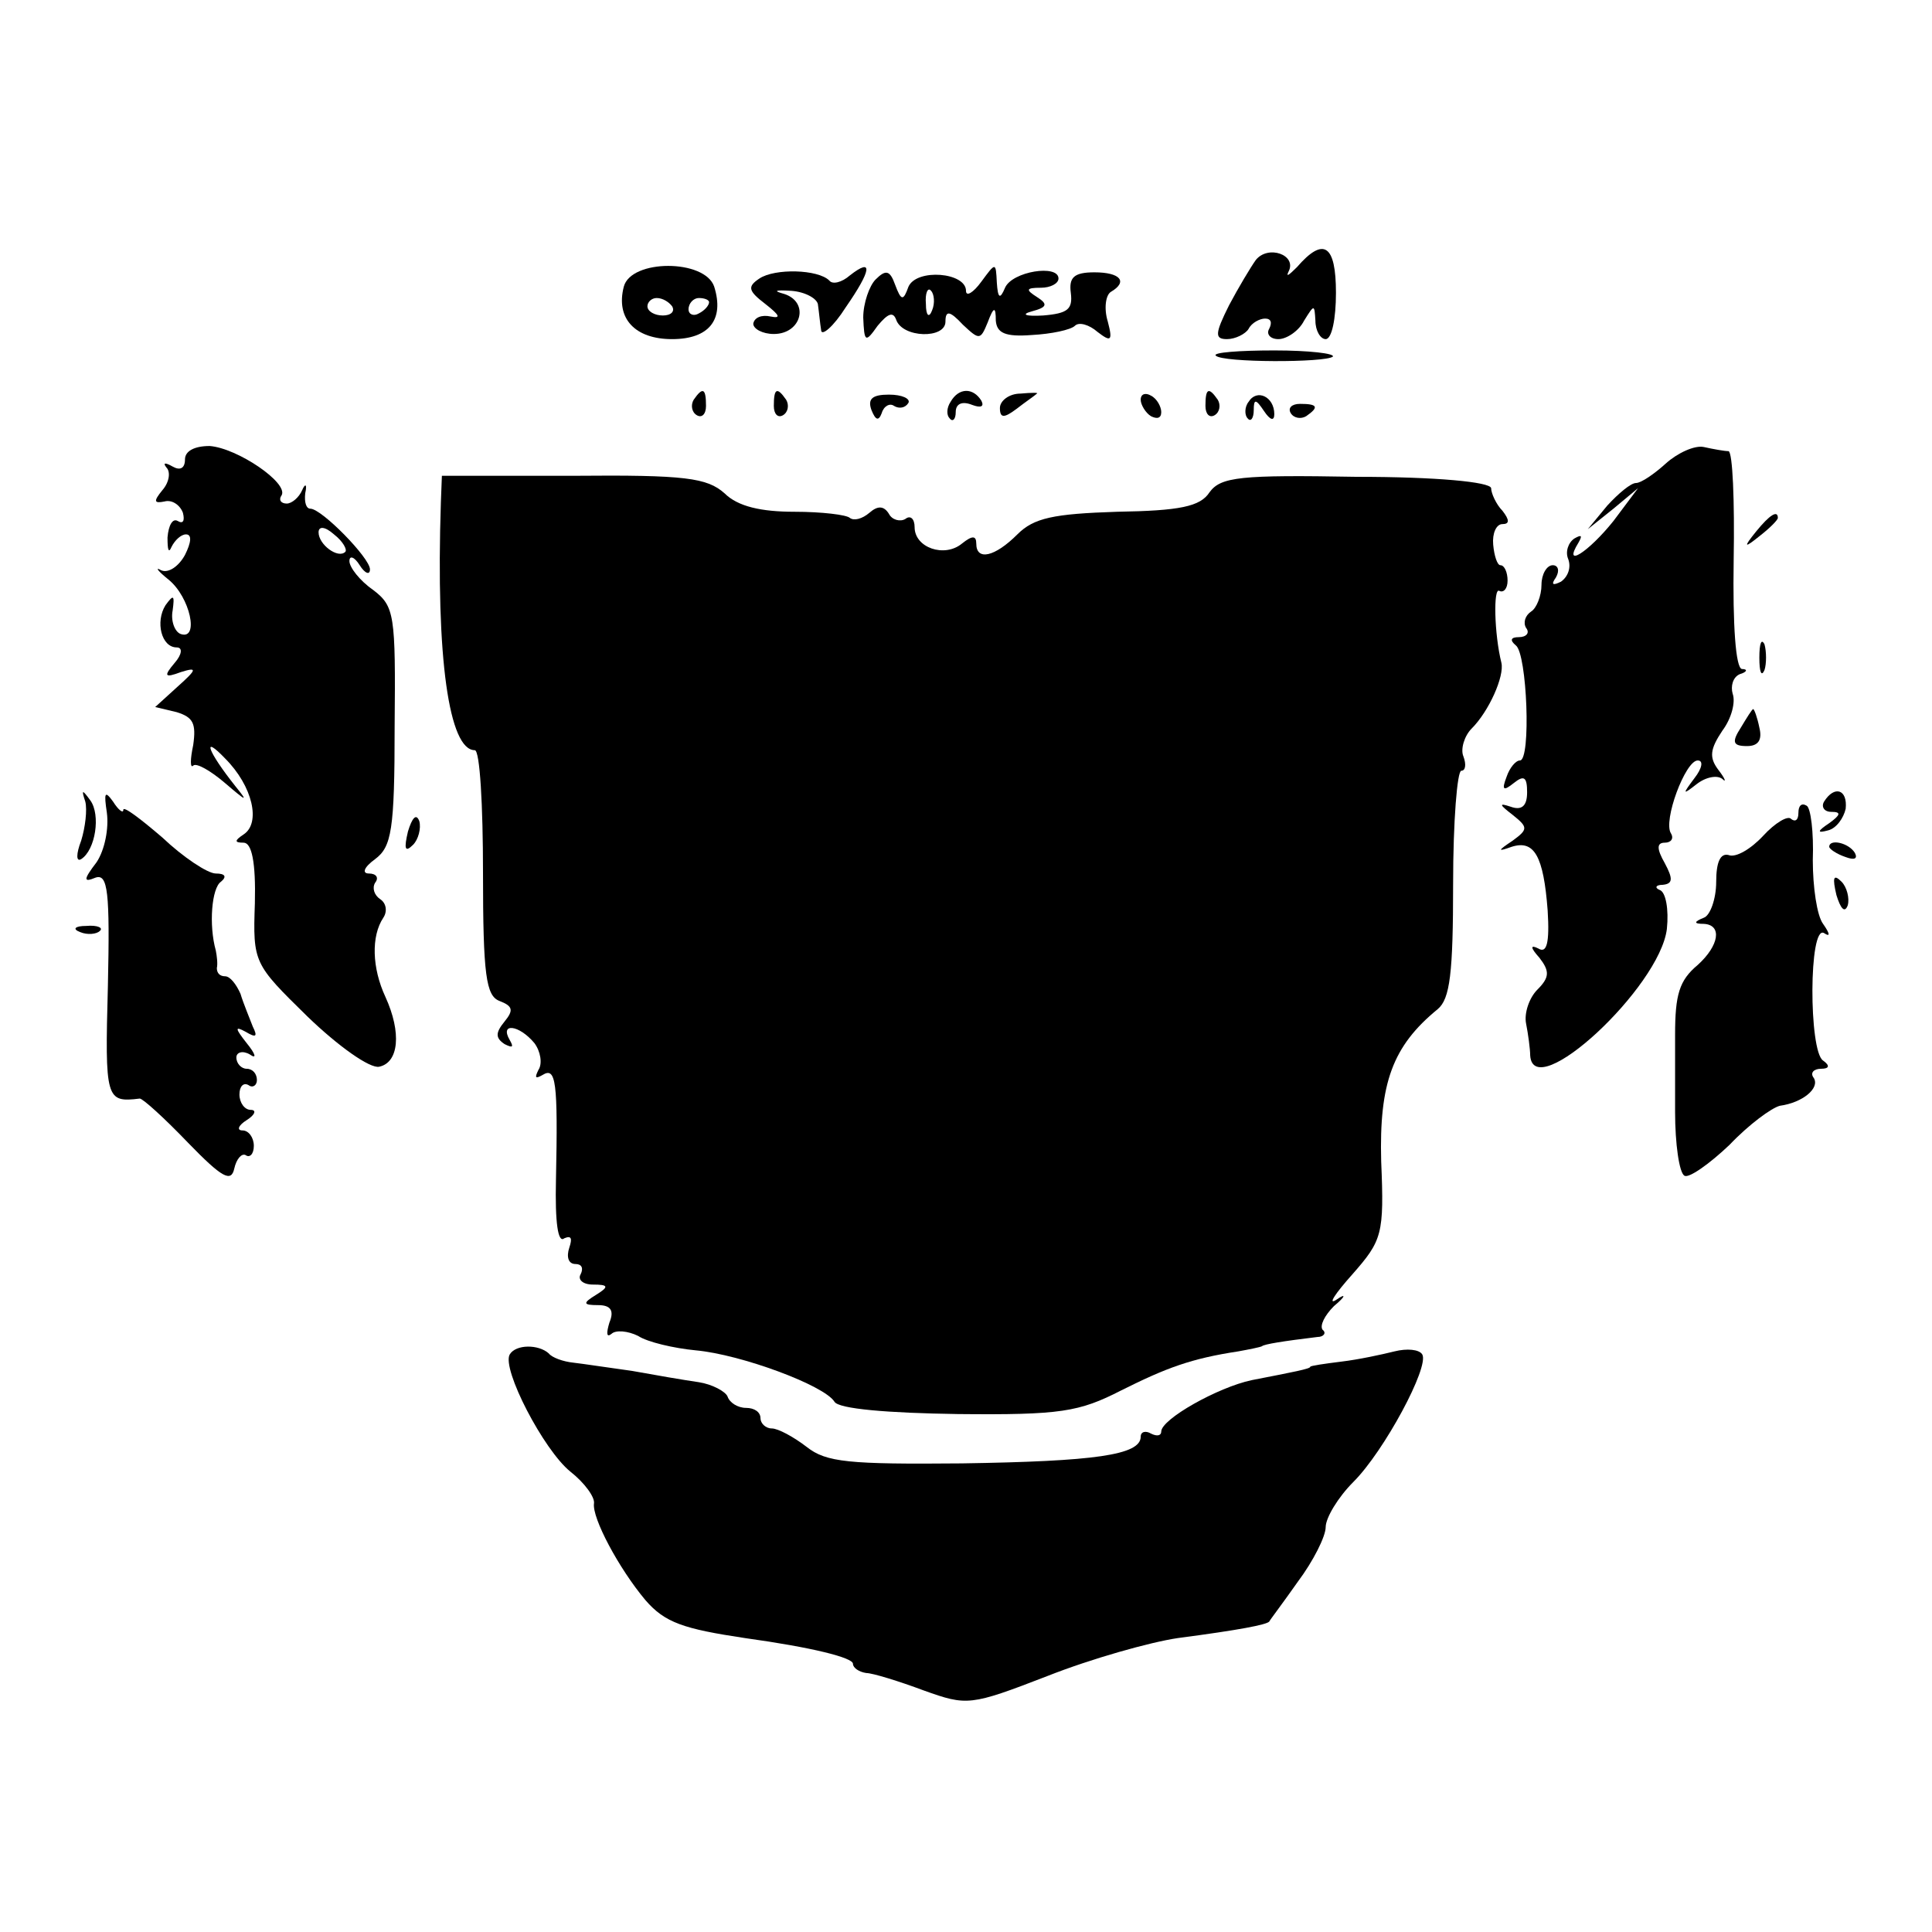 <?xml version="1.0" standalone="no"?>
<!DOCTYPE svg PUBLIC "-//W3C//DTD SVG 20010904//EN"
 "http://www.w3.org/TR/2001/REC-SVG-20010904/DTD/svg10.dtd">
<svg version="1.0" xmlns="http://www.w3.org/2000/svg"
 width="188pt" height="188pt" viewBox="0 0 188 188"
 preserveAspectRatio="xMidYMid meet">
<g transform="translate(0,188) scale(0.1,-0.1)"
fill="#000000" stroke="none">
<path d="M1222 1627 c-5 -7 -17 -27 -26 -44 -14 -28 -14 -33 -2 -33 8 0 18 5
21 10 3 6 11 10 16 10 6 0 7 -4 4 -10 -3 -5 1 -10 9 -10 8 0 20 8 25 18 10 16
10 16 11 0 0 -10 5 -18 10 -18 6 0 10 20 10 45 0 47 -12 55 -38 25 -8 -8 -11
-10 -8 -4 8 16 -20 26 -32 11z"/>
<path d="M607 1601 c-8 -31 11 -51 47 -51 36 0 51 19 41 51 -9 27 -81 27 -88
0z m47 -19 c3 -5 -1 -9 -9 -9 -8 0 -15 4 -15 9 0 4 4 8 9 8 6 0 12 -4 15 -8z
m36 4 c0 -3 -4 -8 -10 -11 -5 -3 -10 -1 -10 4 0 6 5 11 10 11 6 0 10 -2 10 -4z"/>
<path d="M739 1609 c-12 -8 -11 -12 6 -25 14 -11 15 -14 5 -12 -9 2 -16 -1
-17 -7 0 -5 9 -10 20 -10 27 0 35 31 10 39 -11 3 -9 4 7 3 14 -1 26 -8 26 -14
1 -7 2 -18 3 -24 0 -7 12 3 24 22 25 36 27 49 4 31 -8 -7 -17 -9 -20 -5 -11
11 -53 12 -68 2z"/>
<path d="M852 1608 c-6 -6 -12 -23 -12 -37 1 -24 2 -25 14 -8 10 12 15 14 18
6 6 -18 48 -19 48 -2 0 11 4 11 17 -3 16 -15 17 -15 24 2 6 16 8 16 8 2 1 -12
9 -16 35 -14 19 1 38 5 42 9 4 4 14 1 22 -6 13 -10 15 -9 10 10 -4 13 -2 26 3
29 17 10 9 19 -16 19 -20 0 -25 -5 -23 -20 2 -16 -3 -20 -27 -22 -17 -1 -22 1
-11 4 15 4 16 7 5 14 -11 7 -11 9 4 9 9 0 17 4 17 9 0 14 -45 7 -52 -9 -5 -12
-7 -10 -8 5 -1 20 -1 20 -15 1 -8 -11 -15 -15 -15 -9 0 18 -48 22 -56 4 -5
-14 -7 -14 -13 2 -5 14 -9 15 -19 5z m55 -30 c-3 -8 -6 -5 -6 6 -1 11 2 17 5
13 3 -3 4 -12 1 -19z"/>
<path d="M1183 1534 c6 -7 107 -7 114 -1 2 3 -23 6 -57 6 -34 0 -60 -2 -57 -5z"/>
<path d="M675 1491 c-3 -5 -2 -12 3 -15 5 -3 9 1 9 9 0 17 -3 19 -12 6z"/>
<path d="M753 1485 c0 -8 4 -12 9 -9 5 3 6 10 3 15 -9 13 -12 11 -12 -6z"/>
<path d="M848 1481 c4 -10 7 -11 10 -3 2 7 8 10 12 7 5 -3 11 -2 14 3 2 4 -6
8 -19 8 -16 0 -21 -4 -17 -15z"/>
<path d="M925 1489 c-4 -6 -4 -13 -1 -16 3 -4 6 -1 6 6 0 8 6 11 16 7 8 -3 12
-2 9 4 -8 13 -22 13 -30 -1z"/>
<path d="M973 1483 c0 -10 4 -10 16 -1 9 7 18 13 20 15 2 1 -5 1 -16 0 -11 0
-20 -7 -20 -14z"/>
<path d="M1110 1491 c0 -5 5 -13 10 -16 6 -3 10 -2 10 4 0 5 -4 13 -10 16 -5
3 -10 2 -10 -4z"/>
<path d="M1173 1485 c0 -8 4 -12 9 -9 5 3 6 10 3 15 -9 13 -12 11 -12 -6z"/>
<path d="M1215 1489 c-4 -5 -4 -13 -1 -16 3 -4 6 0 6 8 0 11 2 11 10 -1 6 -9
10 -10 10 -3 0 17 -17 25 -25 12z"/>
<path d="M1256 1478 c3 -5 10 -6 15 -3 13 9 11 12 -6 12 -8 0 -12 -4 -9 -9z"/>
<path d="M180 1433 c0 -9 -5 -11 -12 -7 -7 4 -10 4 -6 -1 4 -4 3 -14 -4 -22
-9 -11 -8 -13 2 -11 7 2 15 -3 18 -11 2 -8 0 -11 -5 -8 -5 3 -9 -4 -10 -16 0
-12 1 -16 4 -9 3 6 9 12 14 12 6 0 5 -8 -1 -20 -6 -11 -16 -18 -23 -15 -7 4
-3 -1 7 -9 21 -17 30 -59 12 -53 -6 2 -10 13 -8 23 2 15 1 16 -7 5 -10 -16 -4
-41 11 -41 6 0 5 -7 -2 -15 -11 -13 -10 -15 6 -9 16 5 16 3 -3 -14 l-22 -20
21 -5 c16 -5 19 -11 16 -32 -3 -14 -3 -23 0 -20 3 3 17 -5 31 -17 21 -18 23
-19 10 -3 -27 34 -33 51 -10 27 27 -27 35 -63 18 -74 -9 -6 -9 -8 0 -8 8 0 12
-19 11 -59 -2 -58 -1 -59 51 -110 30 -29 61 -51 70 -49 19 4 22 33 6 68 -13
28 -14 59 -2 77 4 6 3 14 -3 18 -6 4 -8 11 -5 16 4 5 1 9 -6 9 -7 0 -5 6 6 14
16 12 19 28 19 129 1 109 0 117 -21 133 -13 9 -23 22 -23 28 0 6 5 4 10 -4 5
-8 10 -10 10 -4 0 11 -47 59 -58 59 -4 0 -6 6 -5 15 2 9 0 10 -3 3 -3 -7 -10
-13 -15 -13 -6 0 -8 4 -5 8 7 12 -43 46 -70 48 -15 0 -24 -5 -24 -13z m156
-90 c-7 -7 -26 7 -26 19 0 6 6 6 15 -2 9 -7 13 -15 11 -17z"/>
<path d="M1621 1429 c-11 -10 -24 -19 -29 -19 -5 0 -17 -10 -28 -22 l-19 -23
25 20 24 20 -24 -32 c-24 -30 -50 -47 -34 -21 4 7 3 8 -4 4 -6 -4 -9 -13 -6
-20 3 -8 0 -17 -7 -22 -8 -4 -10 -3 -5 4 4 7 2 12 -3 12 -6 0 -11 -9 -11 -19
0 -11 -5 -23 -10 -26 -6 -4 -8 -11 -5 -16 4 -5 0 -9 -7 -9 -8 0 -9 -3 -3 -8
11 -8 15 -112 4 -112 -4 0 -10 -7 -13 -16 -5 -13 -3 -14 7 -6 10 8 13 6 13 -9
0 -13 -5 -18 -16 -14 -12 4 -11 2 2 -8 15 -12 15 -14 0 -25 -15 -10 -15 -11
-1 -6 22 7 31 -9 35 -62 2 -32 -1 -42 -9 -37 -8 4 -8 1 1 -9 10 -13 10 -19 -2
-31 -8 -8 -13 -23 -11 -33 2 -10 4 -25 4 -31 3 -48 126 66 133 123 2 19 -1 36
-7 38 -5 2 -4 5 3 5 10 1 10 6 2 21 -8 14 -8 20 0 20 6 0 9 4 6 9 -8 12 14 71
26 71 6 0 4 -8 -3 -17 -12 -16 -12 -17 2 -6 9 7 20 9 25 5 4 -4 3 0 -4 9 -9
12 -8 20 4 38 9 12 13 28 10 36 -2 7 0 16 7 19 7 2 8 5 2 5 -6 1 -9 42 -8 106
1 58 -1 105 -5 106 -4 0 -15 2 -24 4 -9 2 -26 -6 -37 -16z"/>
<path d="M429 1391 c-5 -152 8 -241 33 -241 5 0 8 -54 8 -119 0 -100 3 -120
16 -125 13 -5 14 -9 5 -20 -9 -11 -9 -16 0 -22 8 -4 9 -3 5 4 -10 17 9 15 24
-3 6 -8 8 -20 4 -26 -4 -8 -3 -9 4 -5 13 8 15 -6 13 -102 -1 -42 2 -62 8 -57
7 3 8 0 5 -9 -3 -9 -1 -16 6 -16 6 0 8 -4 5 -10 -3 -5 2 -10 12 -10 15 0 16
-2 3 -10 -13 -8 -13 -10 2 -10 12 0 16 -5 11 -17 -3 -10 -3 -15 2 -11 4 4 16
3 26 -2 9 -6 35 -12 56 -14 44 -4 125 -34 135 -50 4 -7 52 -11 120 -12 100 -1
118 2 159 23 44 22 68 31 114 38 11 2 21 4 23 5 2 2 21 5 54 9 6 0 9 4 5 7 -3
4 2 14 11 23 12 10 12 13 2 6 -8 -5 -1 6 16 25 29 33 31 39 28 110 -2 76 11
112 55 148 12 10 15 35 15 122 0 61 4 110 8 110 4 0 5 6 2 14 -3 7 1 20 8 27
17 17 32 51 29 64 -7 28 -8 74 -2 70 4 -2 8 2 8 10 0 8 -3 15 -7 15 -3 0 -6 9
-7 20 -1 11 3 20 9 20 7 0 7 4 0 13 -6 6 -11 17 -11 22 -1 6 -53 11 -131 11
-113 2 -132 0 -143 -15 -9 -14 -29 -18 -90 -19 -62 -2 -81 -6 -97 -22 -22 -22
-40 -26 -40 -9 0 8 -4 8 -14 0 -17 -14 -46 -4 -46 16 0 8 -4 12 -9 8 -5 -3
-13 -1 -16 5 -5 8 -11 8 -19 1 -7 -6 -15 -8 -19 -5 -3 3 -27 6 -54 6 -32 0
-55 5 -68 18 -17 15 -38 18 -147 17 l-128 0 -1 -26z"/>
<path d="M1709 1363 c-13 -16 -12 -17 4 -4 9 7 17 15 17 17 0 8 -8 3 -21 -13z"/>
<path d="M1712 1240 c0 -14 2 -19 5 -12 2 6 2 18 0 25 -3 6 -5 1 -5 -13z"/>
<path d="M1694 1172 c-9 -14 -8 -18 6 -18 11 0 15 6 12 18 -2 10 -5 18 -6 18
-1 0 -6 -8 -12 -18z"/>
<path d="M83 1100 c2 -8 0 -25 -4 -38 -5 -13 -5 -21 0 -18 14 9 19 43 9 57 -8
11 -9 11 -5 -1z"/>
<path d="M104 1089 c2 -15 -2 -36 -10 -48 -13 -17 -13 -20 -1 -15 12 4 14 -14
12 -105 -3 -111 -2 -114 31 -110 3 0 24 -19 47 -43 33 -34 42 -39 45 -25 2 9
7 15 11 13 4 -3 8 1 8 9 0 8 -5 15 -11 15 -6 0 -4 5 4 10 8 5 10 10 4 10 -6 0
-11 7 -11 15 0 8 4 12 9 9 4 -3 8 0 8 5 0 6 -4 11 -10 11 -5 0 -10 5 -10 11 0
5 6 7 13 3 7 -5 6 0 -3 11 -11 14 -12 17 -1 11 10 -6 12 -5 7 5 -3 8 -9 22
-12 32 -4 9 -10 17 -15 17 -5 0 -8 3 -8 8 1 4 0 12 -1 17 -7 25 -4 61 5 67 6
5 4 8 -5 8 -8 0 -32 16 -52 35 -21 18 -38 31 -38 27 0 -4 -5 0 -10 8 -8 11 -9
9 -6 -11z"/>
<path d="M1775 1100 c-3 -5 0 -10 7 -10 10 0 9 -3 -2 -11 -12 -8 -12 -10 -1
-7 8 2 15 12 17 21 2 19 -11 23 -21 7z"/>
<path d="M1750 1089 c0 -7 -3 -9 -7 -6 -3 4 -16 -4 -27 -16 -12 -13 -27 -22
-34 -19 -8 2 -12 -7 -12 -26 0 -17 -6 -33 -12 -35 -10 -4 -10 -6 0 -6 18 -1
15 -21 -6 -40 -18 -15 -22 -29 -22 -68 0 -10 0 -44 0 -75 0 -31 4 -59 9 -62 4
-3 24 11 44 30 19 20 41 36 49 38 22 3 39 17 33 27 -4 5 0 9 7 9 8 0 9 3 2 8
-14 9 -14 133 1 124 6 -4 6 -1 -1 9 -6 8 -10 36 -10 62 1 27 -2 51 -6 53 -5 3
-8 0 -8 -7z"/>
<path d="M397 1071 c-4 -17 -3 -21 5 -13 5 5 8 16 6 23 -3 8 -7 3 -11 -10z"/>
<path d="M1780 1056 c0 -2 7 -7 16 -10 8 -3 12 -2 9 4 -6 10 -25 14 -25 6z"/>
<path d="M1787 1009 c4 -13 8 -18 11 -10 2 7 -1 18 -6 23 -8 8 -9 4 -5 -13z"/>
<path d="M78 973 c7 -3 16 -2 19 1 4 3 -2 6 -13 5 -11 0 -14 -3 -6 -6z"/>
<path d="M496 562 c-8 -14 33 -93 59 -114 14 -11 24 -25 23 -31 -2 -14 24 -63
50 -94 19 -22 37 -28 97 -37 65 -9 105 -19 105 -25 0 -4 6 -8 13 -9 6 0 32 -8
56 -17 42 -15 45 -15 120 14 43 17 100 33 127 37 61 8 86 13 89 16 1 2 14 19
28 39 15 20 27 44 27 53 0 9 12 29 27 44 30 30 74 112 67 124 -3 5 -15 6 -27
3 -12 -3 -35 -8 -52 -10 -16 -2 -30 -4 -30 -5 0 -2 -16 -5 -57 -13 -33 -7 -88
-38 -88 -50 0 -4 -4 -5 -10 -2 -5 3 -10 2 -10 -3 0 -18 -45 -24 -174 -26 -110
-1 -132 1 -151 16 -13 10 -28 18 -34 18 -6 0 -11 5 -11 10 0 6 -6 10 -14 10
-8 0 -16 5 -18 11 -2 5 -15 12 -28 14 -14 2 -43 7 -65 11 -22 3 -48 7 -57 8
-10 1 -21 5 -24 9 -10 9 -32 9 -38 -1z"/>
</g>
</svg>
